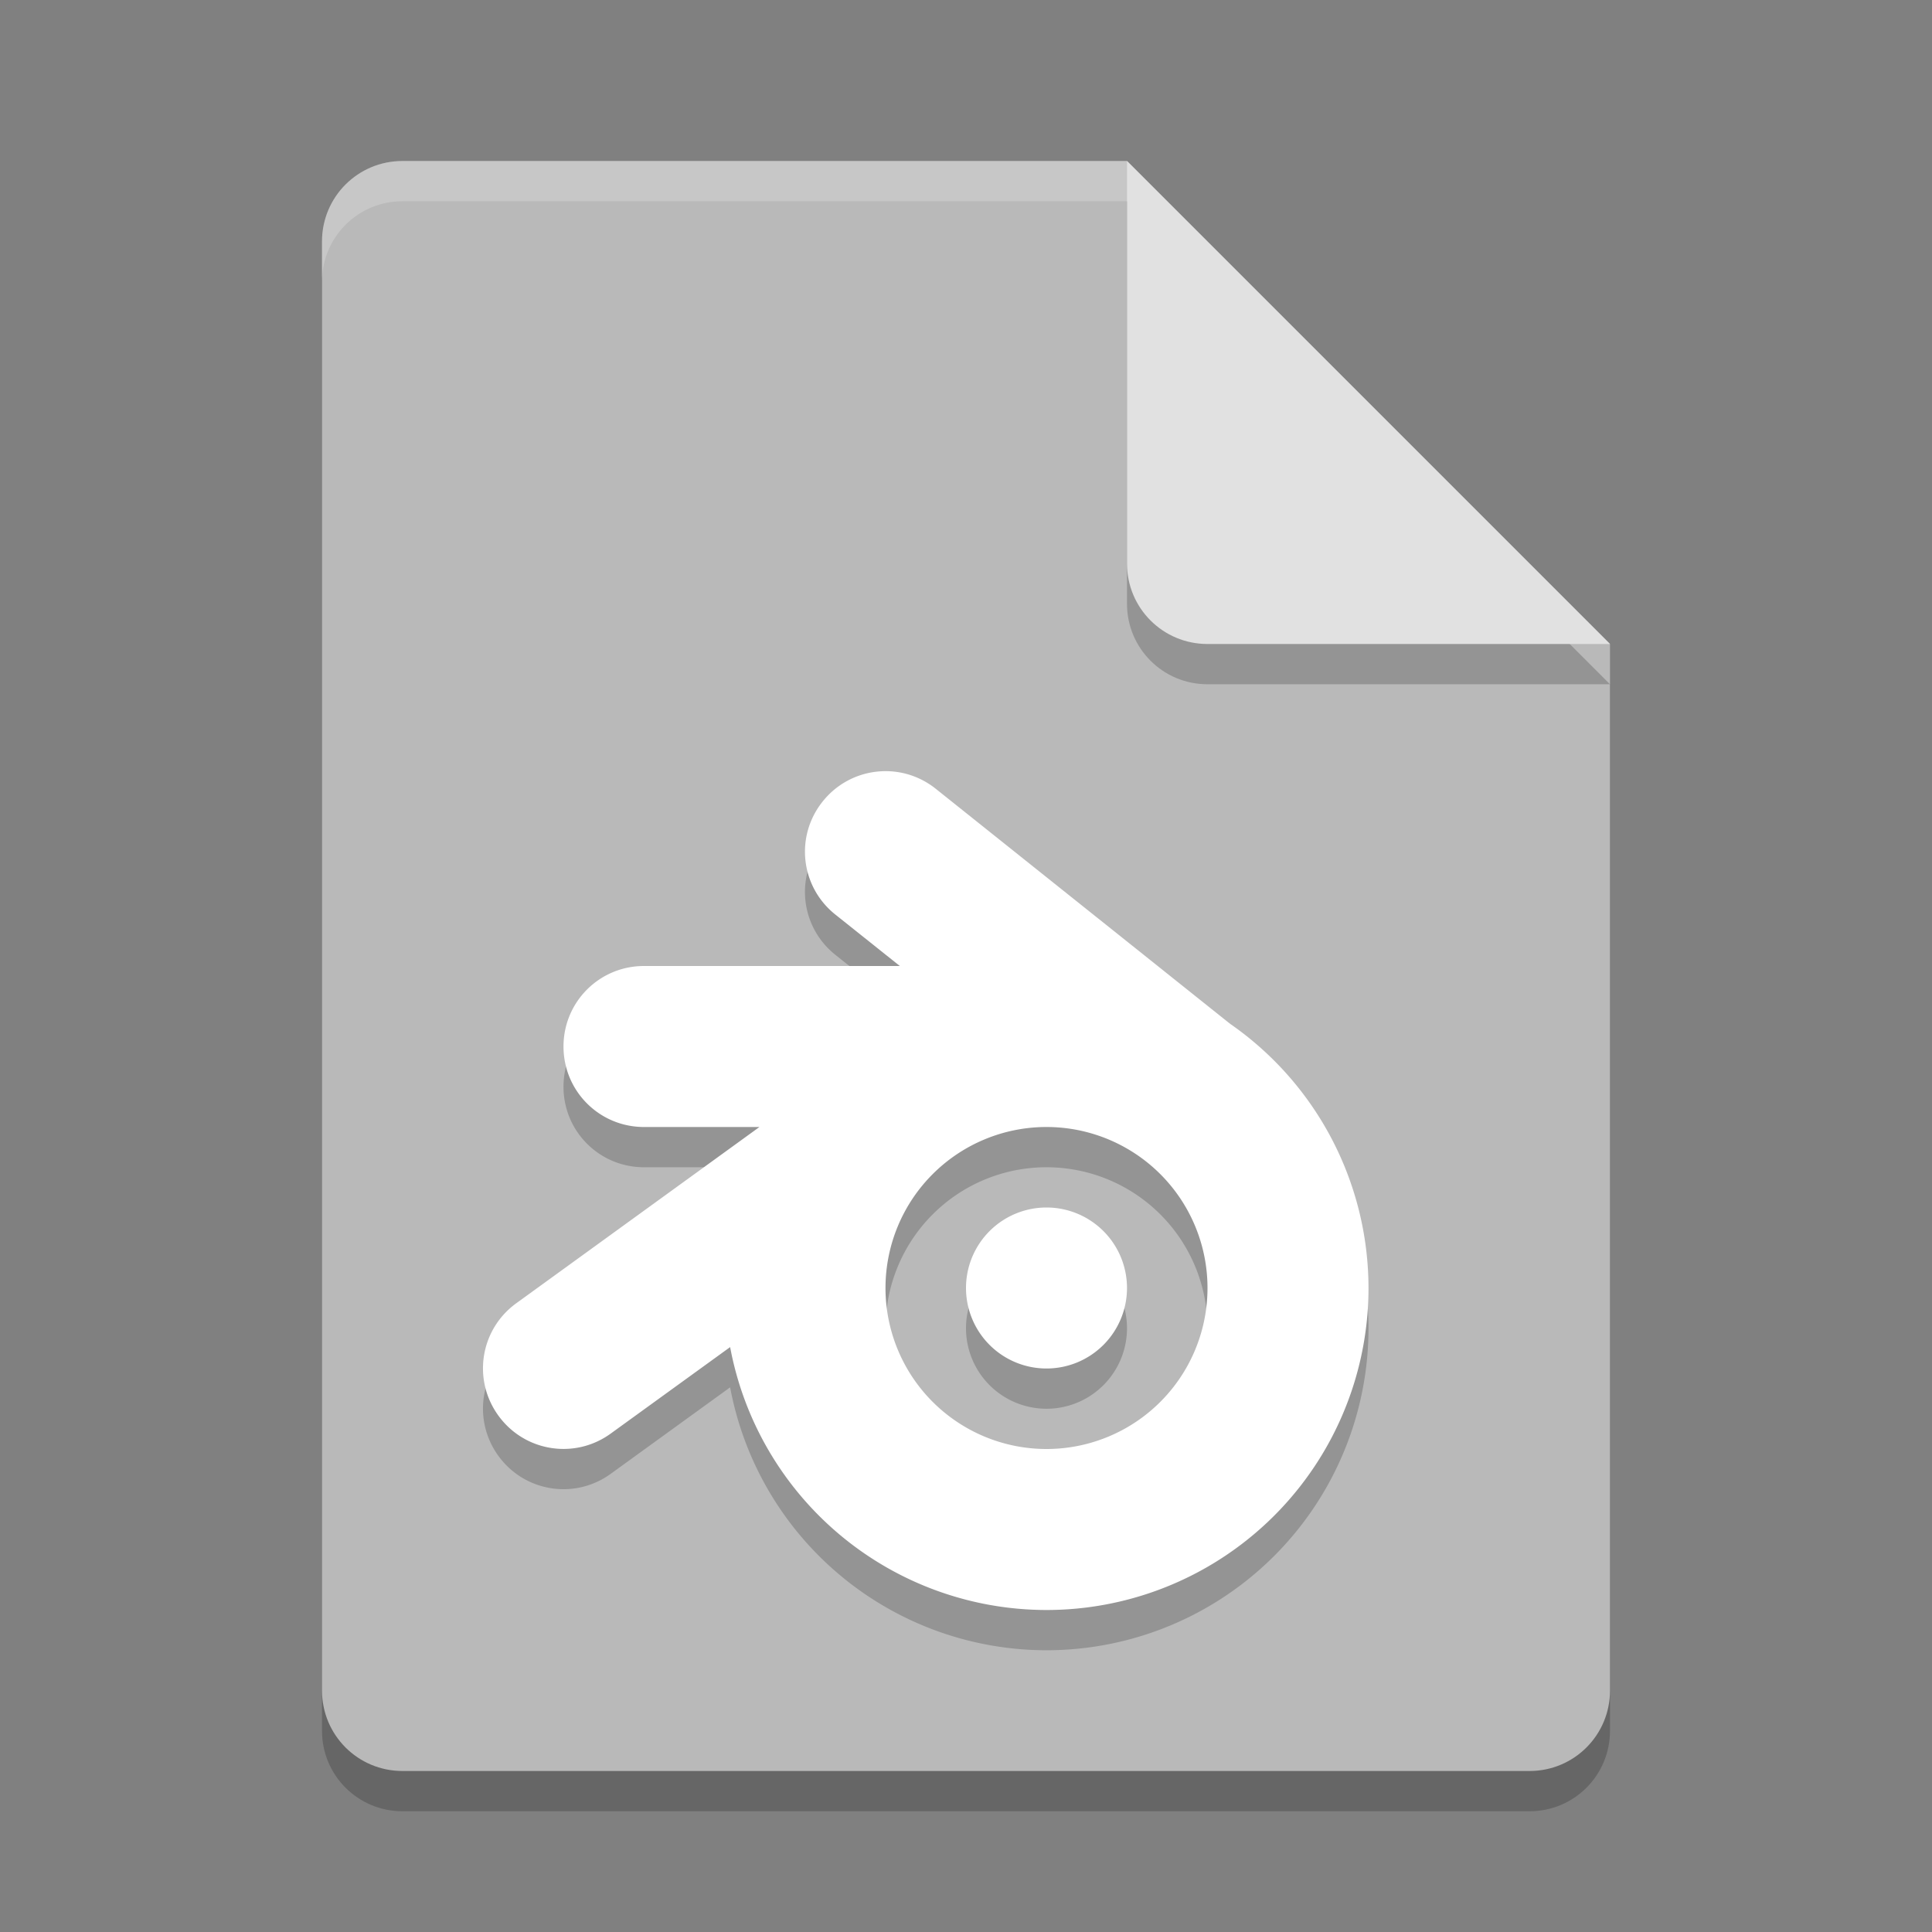 <svg xmlns="http://www.w3.org/2000/svg" width="24" height="24" version="1.1">
 <rect width="100%" height="100%" fill="#808080" stroke="none"/>
 <path style="opacity:0.2" d="m 5,2.5 c -0.554,0 -1,0.446 -1,1 l 0,18 c 0,0.554 0.446,1 1,1 l 14,0 c 0.554,0 1,-0.446 1,-1 l 0,-13 -6,-6 z"/>
 <path style="fill:#b9b9b9" d="M 5,2 C 4.446,2 4,2.446 4,3 l 0,18 c 0,0.554 0.446,1 1,1 l 14,0 c 0.554,0 1,-0.446 1,-1 L 20,8 14,2 Z"/>
 <path style="opacity:0.2" d="m 20,8.5 -6,-6 0,5 c 0,0.554 0.446,1 1,1 z"/>
 <path style="fill:#e1e1e1" d="m 20,8 -6,-6 0,5 c 0,0.554 0.446,1 1,1 z"/>
 <path style="opacity:0.2;fill:#ffffff" d="M 5,2 C 4.446,2 4,2.446 4,3 l 0,0.5 c 0,-0.554 0.446,-1 1,-1 l 9,0 L 14,2 5,2 Z"/>
 <path style="opacity:0.2" d="m 10.889,10.086 c -0.254,0.029 -0.497,0.155 -0.67,0.371 -0.346,0.433 -0.275,1.059 0.158,1.404 L 11.178,12.5 l -3.178,0 c -0.554,0 -1,0.446 -1,1 0,0.554 0.446,1 1,1 l 1.434,0 -3.02,2.189 c -0.449,0.325 -0.548,0.948 -0.223,1.396 0.325,0.449 0.948,0.548 1.396,0.223 L 9.07,17.234 A 4,4 0 0 0 13,20.5 a 4,4 0 0 0 4,-4 4,4 0 0 0 -1.715,-3.279 4,4 0 0 0 -0.027,-0.021 L 11.625,10.299 C 11.408,10.126 11.143,10.057 10.889,10.086 Z M 13,14.5 a 2,2 0 0 1 2,2 2,2 0 0 1 -2,2 2,2 0 0 1 -2,-2 2,2 0 0 1 2,-2 z m 0,1 a 1,1 0 0 0 -1,1 1,1 0 0 0 1,1 1,1 0 0 0 1,-1 1,1 0 0 0 -1,-1 z"/>
 <path style="fill:#ffffff" d="M 10.889,9.586 C 10.635,9.614 10.391,9.741 10.219,9.957 9.873,10.39 9.944,11.016 10.377,11.361 L 11.178,12 8,12 c -0.554,0 -1,0.446 -1,1 0,0.554 0.446,1 1,1 l 1.434,0 -3.02,2.189 c -0.449,0.325 -0.548,0.948 -0.223,1.396 0.325,0.449 0.948,0.548 1.396,0.223 L 9.07,16.734 A 4,4 0 0 0 13,20 a 4,4 0 0 0 4,-4 4,4 0 0 0 -1.715,-3.279 4,4 0 0 0 -0.027,-0.021 L 11.625,9.799 C 11.408,9.626 11.143,9.557 10.889,9.586 Z M 13,14 a 2,2 0 0 1 2,2 2,2 0 0 1 -2,2 2,2 0 0 1 -2,-2 2,2 0 0 1 2,-2 z m 0,1 a 1,1 0 0 0 -1,1 1,1 0 0 0 1,1 1,1 0 0 0 1,-1 1,1 0 0 0 -1,-1 z"/>
</svg>
